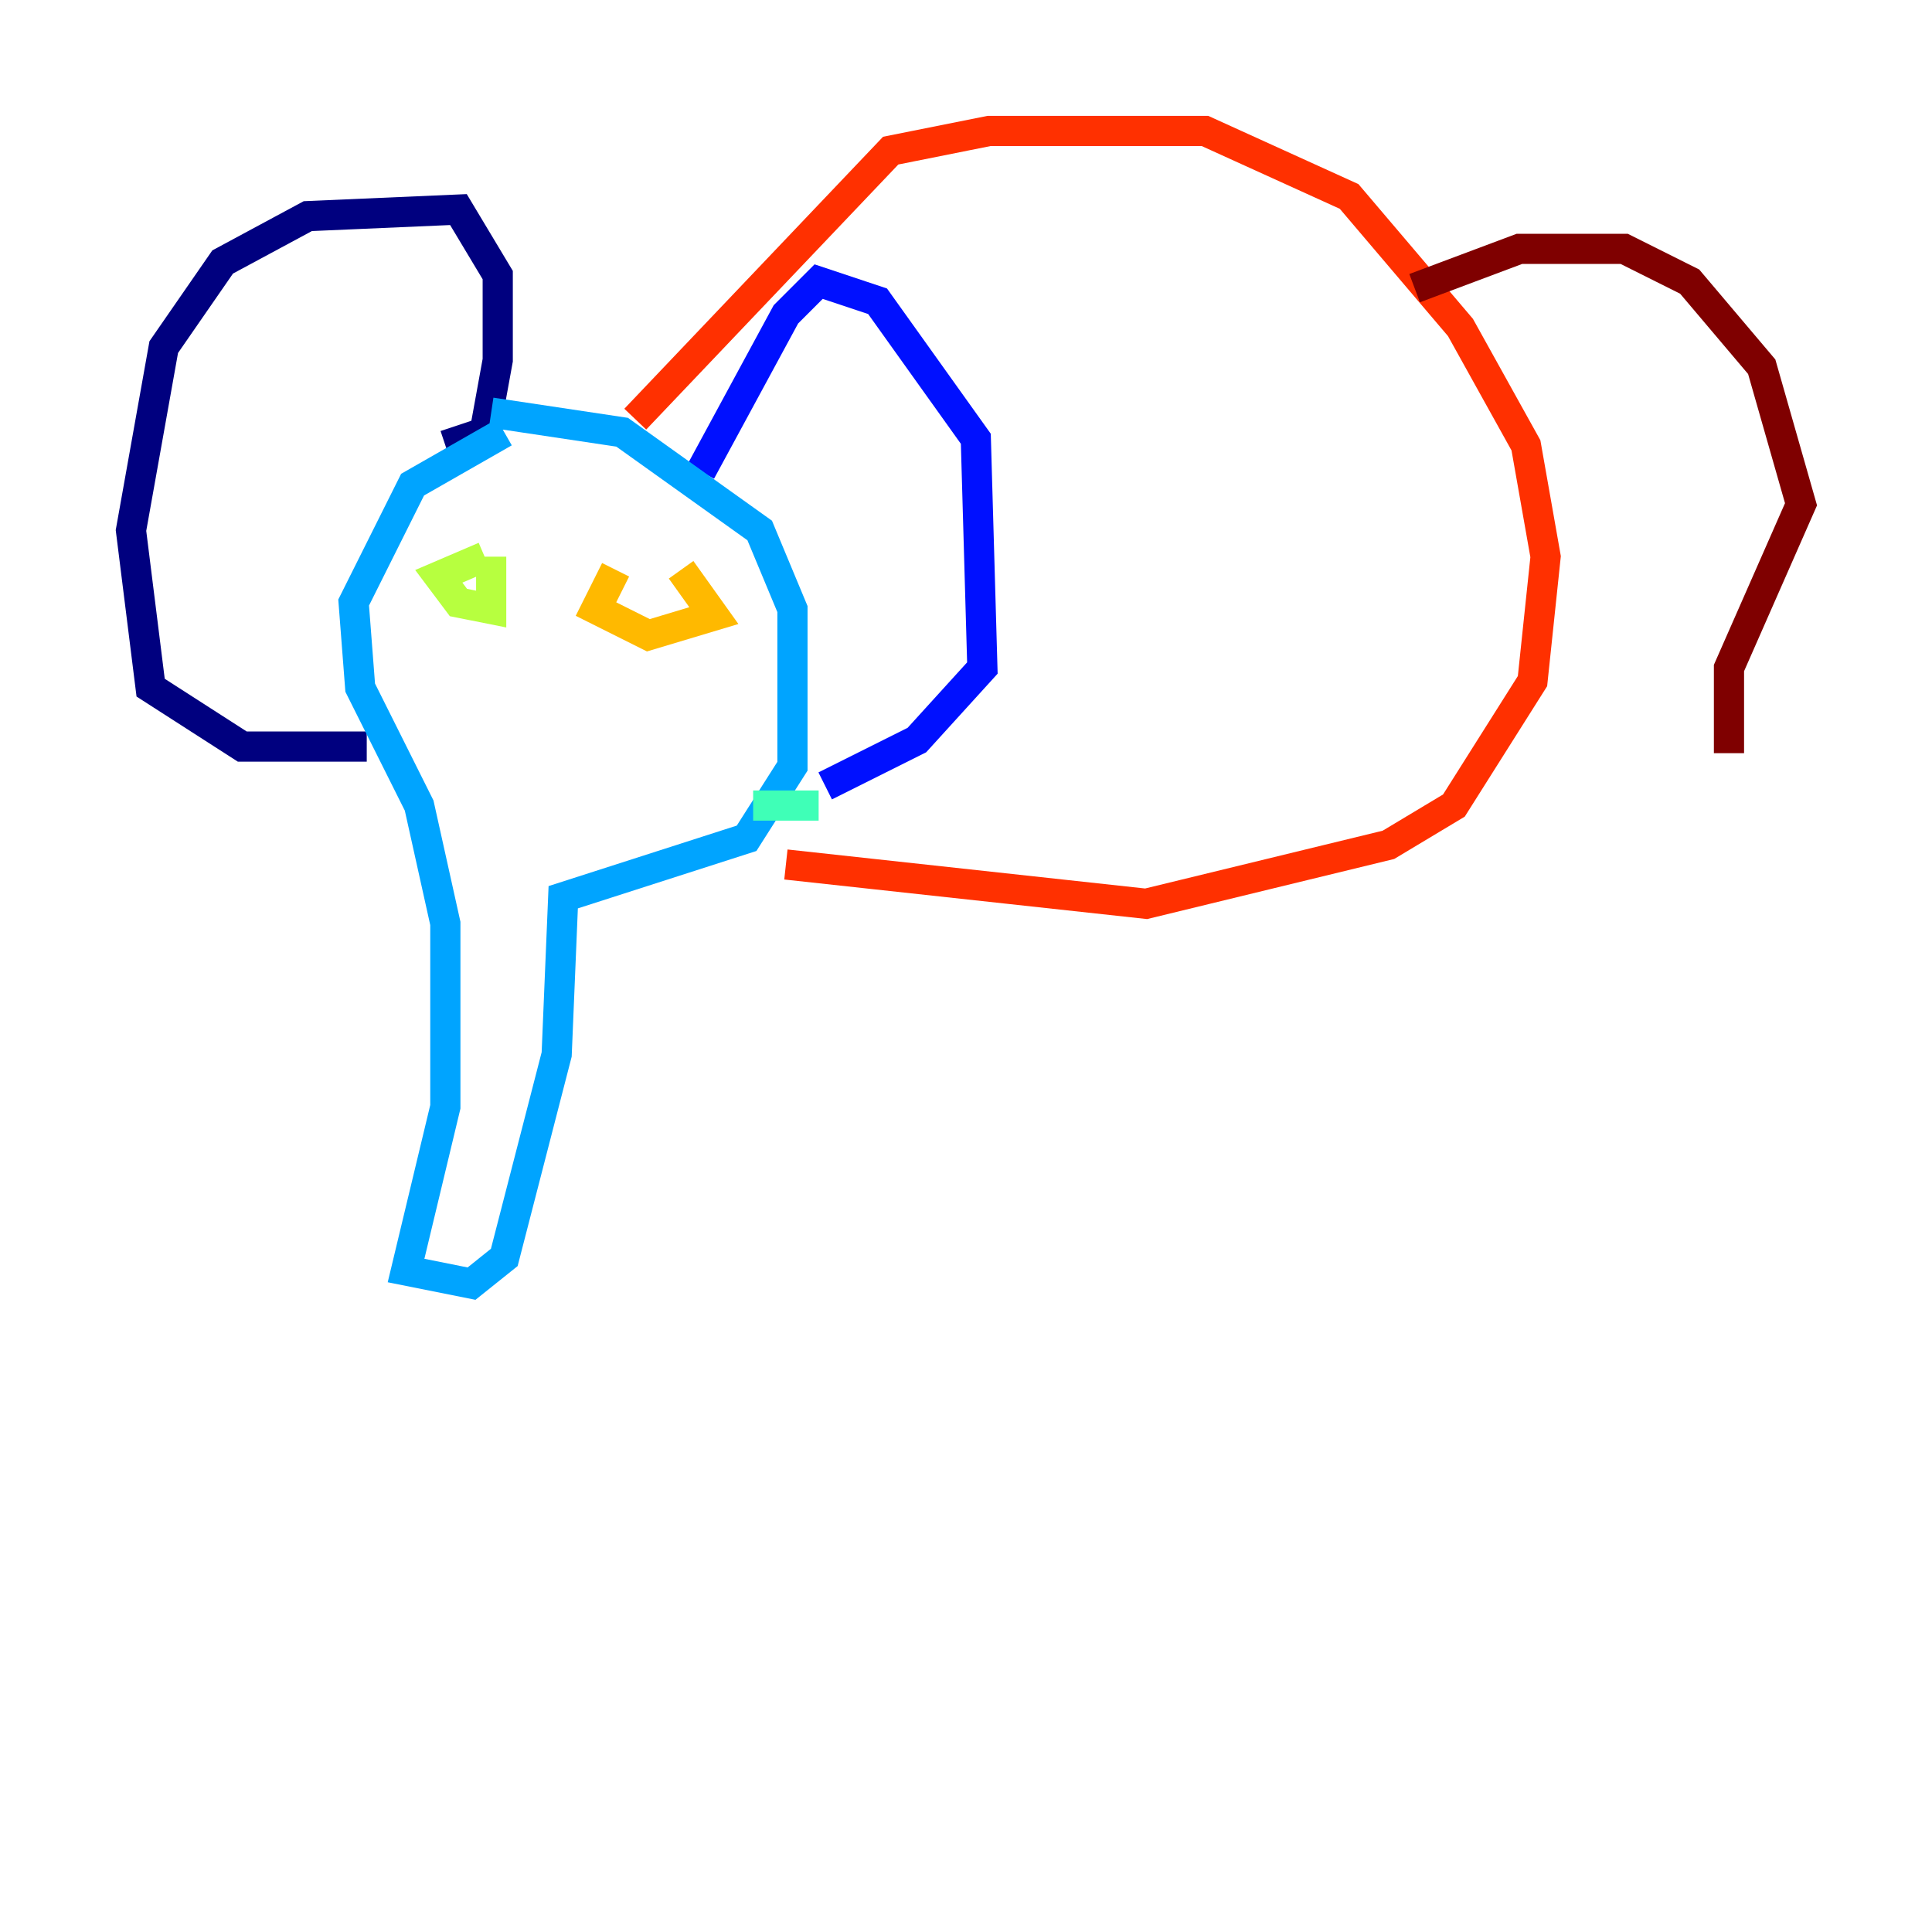 <?xml version="1.0" encoding="utf-8" ?>
<svg baseProfile="tiny" height="128" version="1.2" viewBox="0,0,128,128" width="128" xmlns="http://www.w3.org/2000/svg" xmlns:ev="http://www.w3.org/2001/xml-events" xmlns:xlink="http://www.w3.org/1999/xlink"><defs /><polyline fill="none" points="29.505,29.505 32.108,28.637 32.976,23.864 32.976,18.224 30.373,13.885 20.393,14.319 14.752,17.356 10.848,22.997 8.678,35.146 9.98,45.559 16.054,49.464 24.298,49.464" stroke="#00007f" stroke-width="2" /><polyline fill="none" points="46.427,31.241 52.068,20.827 54.237,18.658 58.142,19.959 64.651,29.071 65.085,44.258 60.746,49.031 54.671,52.068" stroke="#0010ff" stroke-width="2" /><polyline fill="none" points="33.41,28.637 27.336,32.108 23.43,39.919 23.864,45.559 27.77,53.37 29.505,61.18 29.505,73.329 26.902,84.176 31.241,85.044 33.41,83.308 36.881,69.858 37.315,59.444 49.464,55.539 52.502,50.766 52.502,40.352 50.332,35.146 41.22,28.637 32.542,27.336" stroke="#00a4ff" stroke-width="2" /><polyline fill="none" points="54.237,53.37 49.898,53.37" stroke="#3fffb7" stroke-width="2" /><polyline fill="none" points="32.108,36.881 29.071,38.183 30.373,39.919 32.542,40.352 32.542,36.881" stroke="#b7ff3f" stroke-width="2" /><polyline fill="none" points="40.786,37.749 39.485,40.352 42.956,42.088 47.295,40.786 45.125,37.749" stroke="#ffb900" stroke-width="2" /><polyline fill="none" points="42.088,27.77 59.01,9.98 65.519,8.678 79.837,8.678 89.383,13.017 96.759,21.695 101.098,29.505 102.4,36.881 101.532,45.125 96.325,53.37 91.986,55.973 75.932,59.878 52.068,57.275" stroke="#ff3000" stroke-width="2" /><polyline fill="none" points="93.722,19.091 100.664,16.488 107.607,16.488 111.946,18.658 116.719,24.298 119.322,33.41 114.549,44.258 114.549,49.898" stroke="#7f0000" stroke-width="2" /></svg>